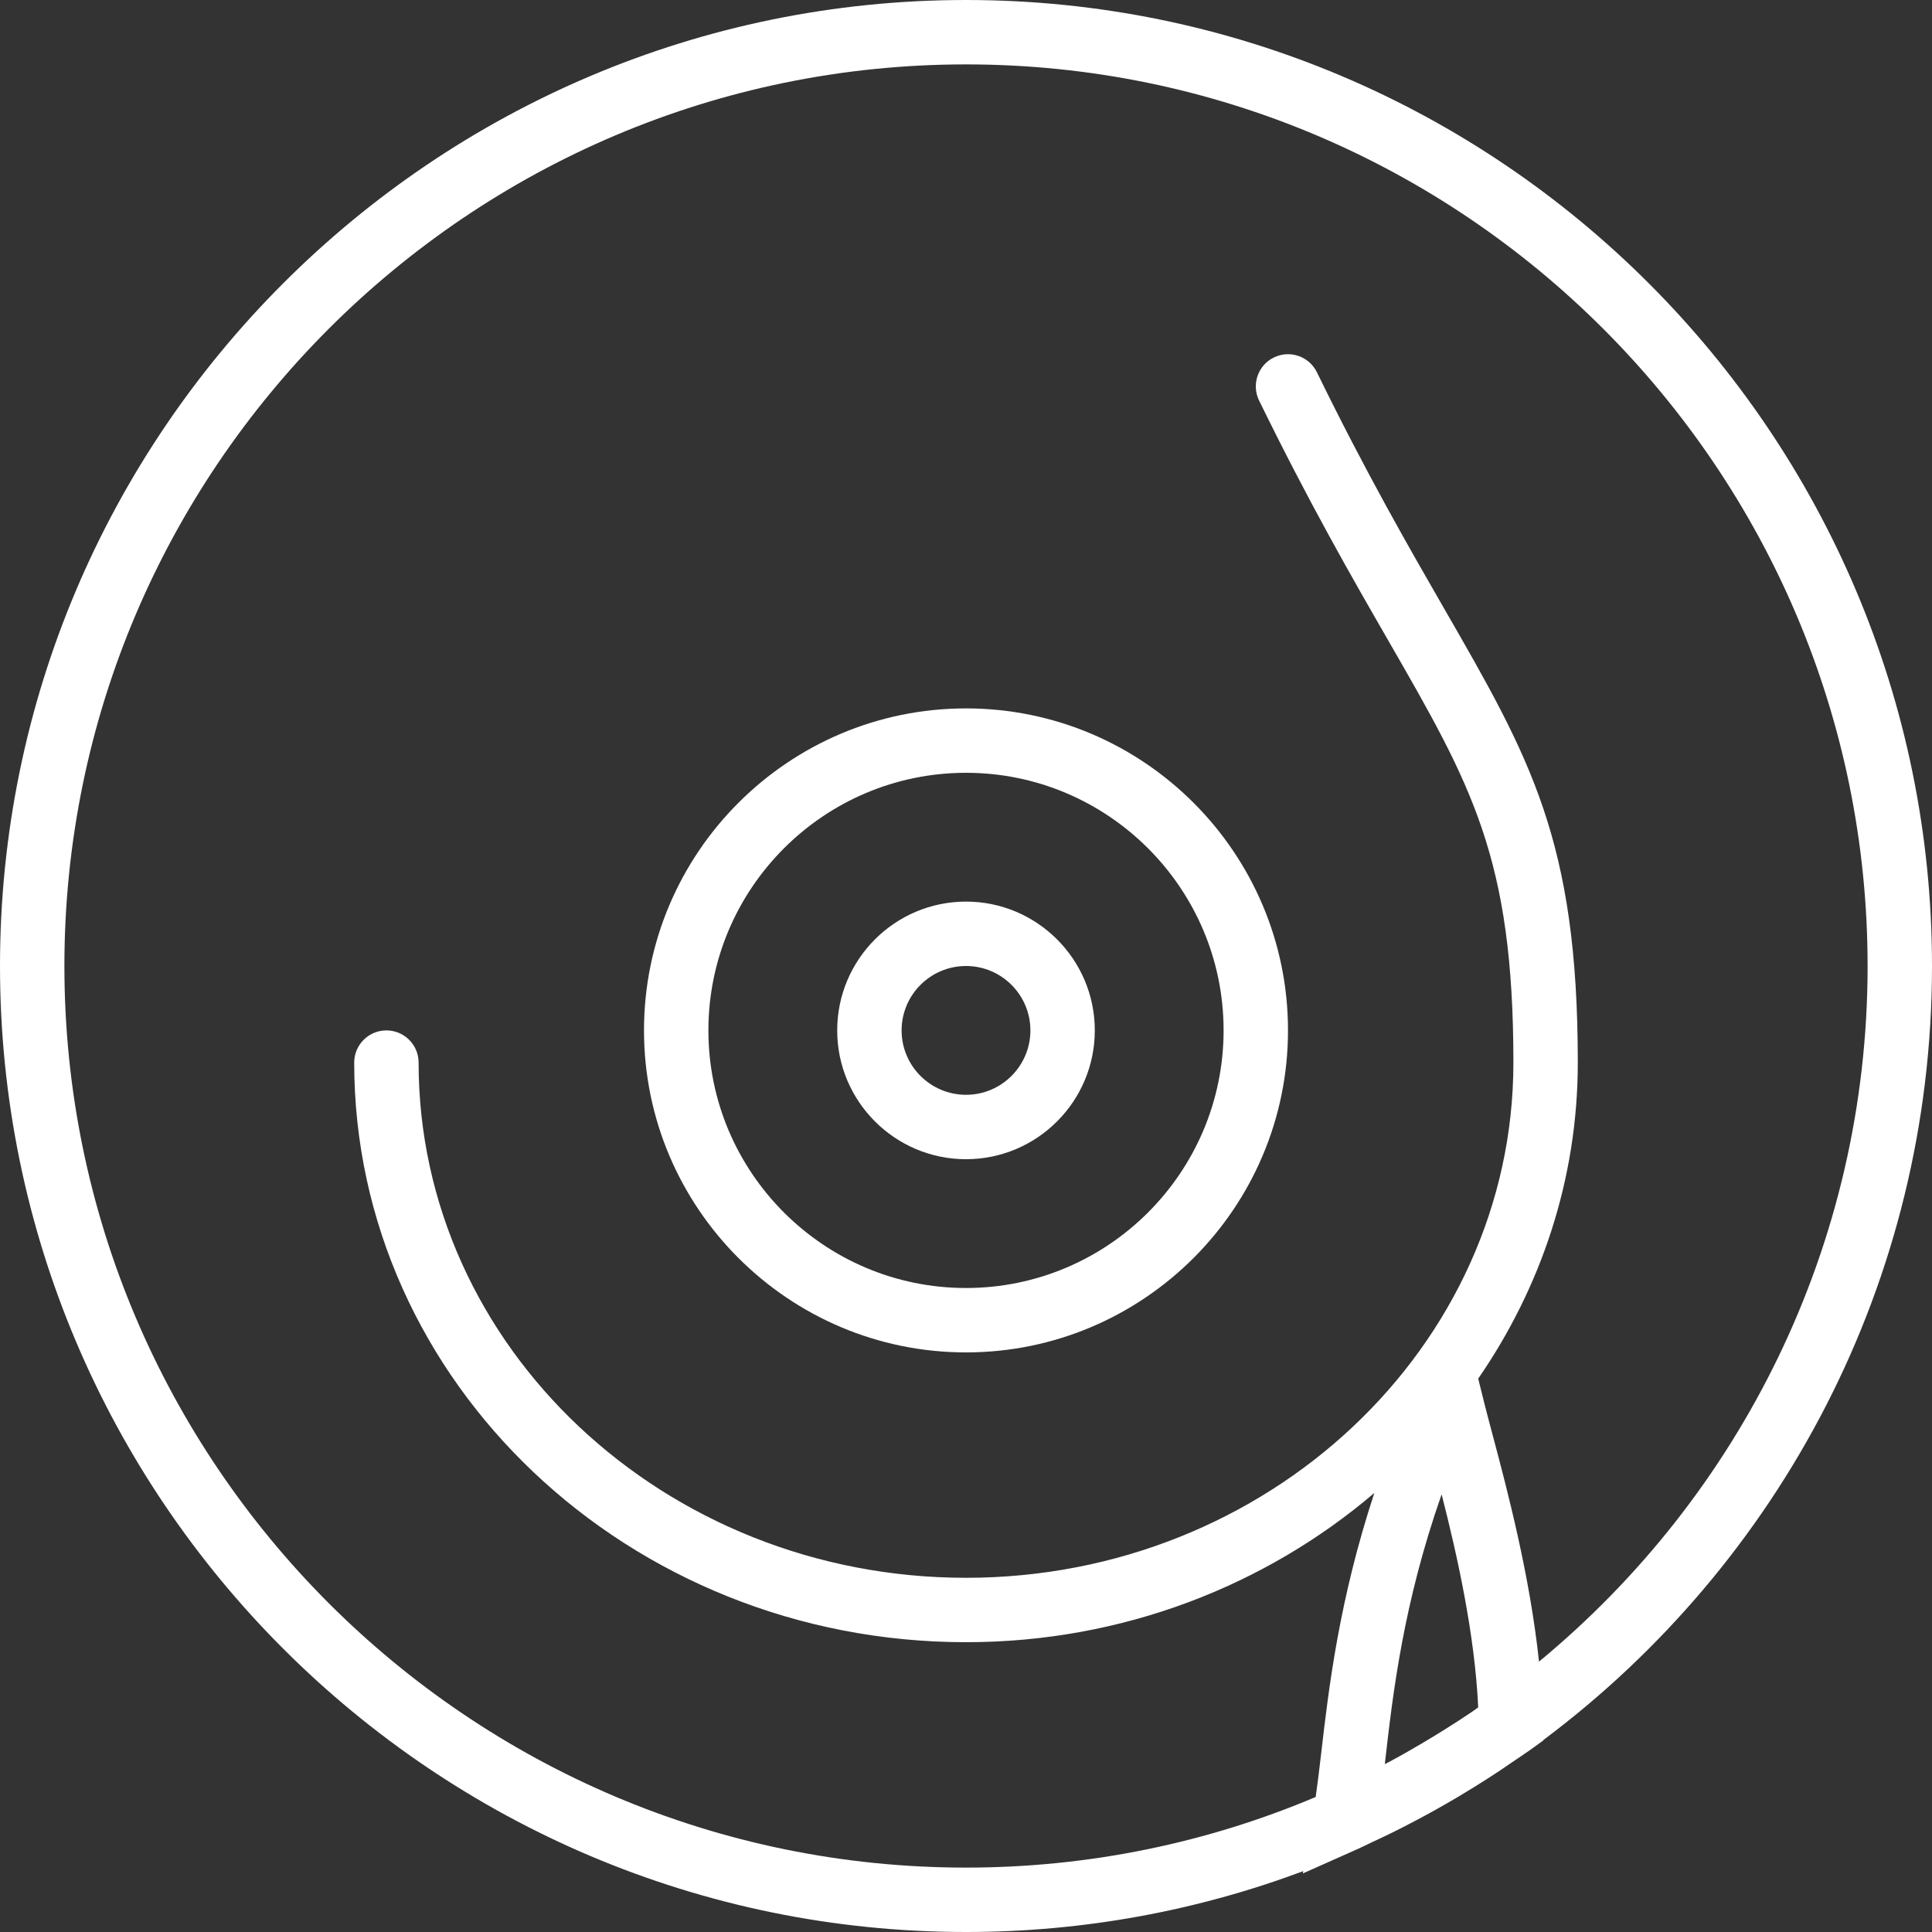 <?xml version="1.0"?>
<svg xmlns="http://www.w3.org/2000/svg" xmlns:xlink="http://www.w3.org/1999/xlink" version="1.1" id="Capa_1" x="0px" y="0px" viewBox="0 0 60 60" style="enable-background:new 0 0 60 60;" xml:space="preserve" width="512px" height="512px" class=""><rect x="0" y="0" width="60" height="60" fill="#333333" stroke="none"/><g><g>
	<path d="M60,30C60,13.458,46.542,0,30,0S0,13.458,0,30s13.458,30,30,30c3.683,0,7.211-0.671,10.473-1.89l-0.012,0.071l1.714-0.763   c0.139-0.062,0.274-0.132,0.412-0.196c0.226-0.105,0.451-0.211,0.674-0.321c0.234-0.116,0.465-0.235,0.696-0.357   c0.201-0.106,0.401-0.214,0.599-0.324c0.249-0.139,0.496-0.281,0.742-0.427c0.167-0.099,0.332-0.2,0.496-0.302   c0.271-0.168,0.54-0.34,0.806-0.517c0.126-0.084,0.251-0.17,0.375-0.256c0.177-0.122,0.358-0.238,0.533-0.363l0.423-0.305l0-0.012   C55.252,48.562,60,39.825,60,30z M44.771,46.407c0.48,1.879,1.031,4.336,1.136,6.618c-0.063,0.044-0.124,0.09-0.187,0.133   c-0.288,0.196-0.581,0.383-0.876,0.568c-0.237,0.149-0.476,0.293-0.717,0.435c-0.315,0.185-0.631,0.367-0.953,0.539   c-0.055,0.029-0.112,0.056-0.167,0.086c0.003-0.03,0.007-0.06,0.01-0.09C43.257,52.596,43.577,49.813,44.771,46.407z    M47.795,51.603c-0.282-2.666-0.981-5.317-1.439-7.035c-0.097-0.364-0.182-0.684-0.248-0.947l-0.201-0.806   C47.856,39.988,49,36.62,49,33c0-6.894-1.476-9.456-4.155-14.108c-1.077-1.87-2.417-4.197-3.947-7.33   c-0.242-0.496-0.838-0.703-1.337-0.46c-0.496,0.242-0.702,0.841-0.459,1.337c1.56,3.194,2.918,5.555,4.011,7.451   C45.701,24.385,47,26.642,47,33c0,8.822-7.626,16-17,16s-17-7.178-17-16c0-0.553-0.448-1-1-1s-1,0.447-1,1c0,9.925,8.523,18,19,18   c4.876,0,9.314-1.764,12.681-4.634c-1.091,3.318-1.414,6.032-1.652,8.1c-0.057,0.493-0.111,0.93-0.169,1.341   C37.519,57.219,33.849,58,30,58C14.561,58,2,45.439,2,30S14.561,2,30,2s28,12.561,28,28C58,38.687,54.023,46.463,47.795,51.603z" data-original="#000000" class="active-path" data-old_color="#000000" fill="#FFFFFF"/>
	<path d="M30,22c-5.514,0-10,4.486-10,10s4.486,10,10,10s10-4.486,10-10S35.514,22,30,22z M30,40c-4.411,0-8-3.589-8-8s3.589-8,8-8   s8,3.589,8,8S34.411,40,30,40z" data-original="#000000" class="active-path" data-old_color="#000000" fill="#FFFFFF"/>
	<path d="M30,28c-2.206,0-4,1.794-4,4s1.794,4,4,4s4-1.794,4-4S32.206,28,30,28z M30,34c-1.103,0-2-0.897-2-2s0.897-2,2-2   s2,0.897,2,2S31.103,34,30,34z" data-original="#000000" class="active-path" data-old_color="#000000" fill="#FFFFFF"/>
</g></g> </svg>
